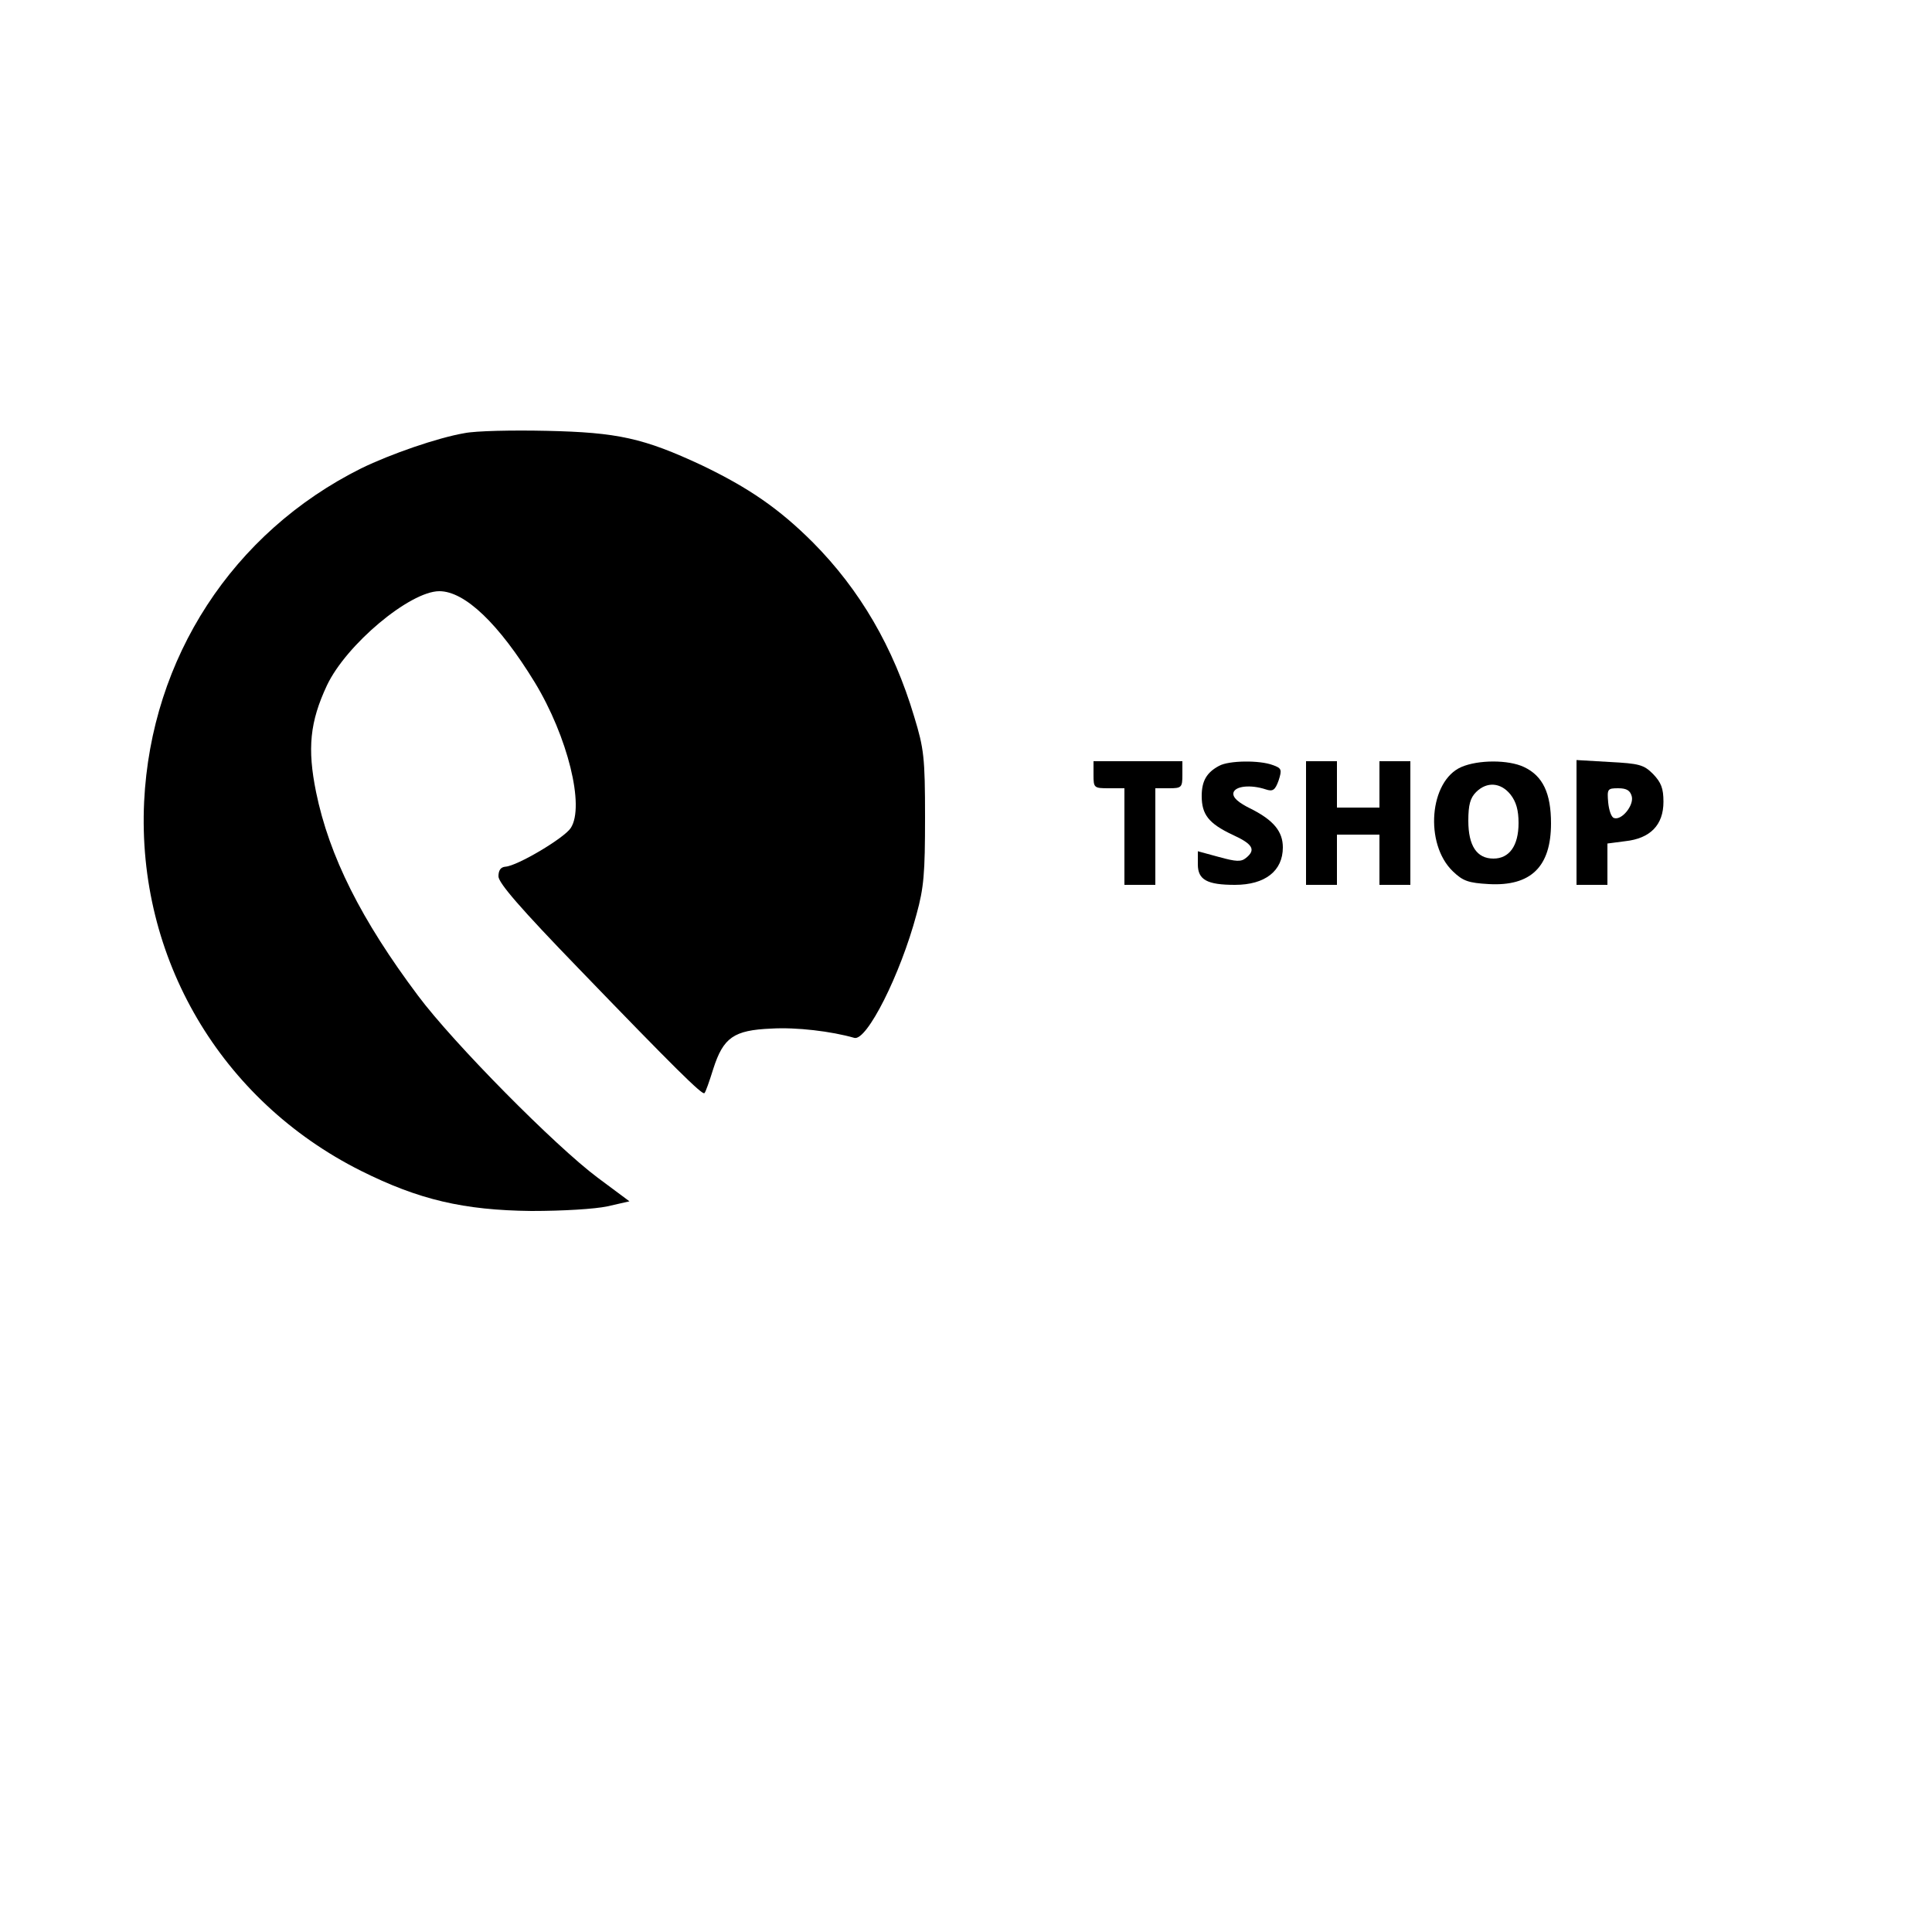 <?xml version="1.0" standalone="no"?>
<!DOCTYPE svg PUBLIC "-//W3C//DTD SVG 20010904//EN"
 "http://www.w3.org/TR/2001/REC-SVG-20010904/DTD/svg10.dtd">
<svg version="1.0" xmlns="http://www.w3.org/2000/svg"
 width="100pt" height="100pt" viewBox="0 0 500 500"
 preserveAspectRatio="xMidYMid meet">

<g transform="translate(0,500) scale(0.1,-0.1)"
fill="#000000" stroke="none">
<path d="M1202 3879 c-70 -12 -191 -54 -267 -91 -333 -166 -544 -491 -562
-863 -19 -404 198 -773 561 -955 150 -75 266 -102 441 -104 82 0 164 5 197 12
l57 13 -82 61 c-110 82 -374 349 -465 471 -147 196 -230 361 -264 527 -23 113
-16 182 28 276 50 106 215 244 291 244 66 0 154 -84 247 -236 85 -140 130
-321 93 -377 -17 -26 -138 -98 -169 -100 -12 -1 -18 -9 -18 -25 0 -17 57 -83
209 -240 246 -255 319 -327 324 -321 3 2 13 31 23 63 26 81 53 100 150 104 65
4 156 -7 215 -24 32 -9 119 163 161 320 19 69 22 106 22 251 0 155 -3 178 -28
260 -54 181 -141 329 -262 451 -88 88 -167 142 -288 200 -150 70 -217 85 -401
89 -88 2 -184 0 -213 -6z"/>
<path d="M2830 2995 c0 -34 1 -35 40 -35 l40 0 0 -125 0 -125 40 0 40 0 0 125
0 125 35 0 c33 0 35 2 35 35 l0 35 -115 0 -115 0 0 -35z"/>
<path d="M3155 3018 c-32 -17 -45 -39 -45 -78 0 -48 18 -71 79 -100 53 -24 62
-39 36 -60 -13 -11 -26 -10 -70 2 l-55 15 0 -34 c0 -40 24 -53 96 -53 78 0
124 36 124 97 0 41 -24 70 -81 99 -35 17 -49 30 -47 42 4 18 45 22 84 9 18 -6
24 -2 33 23 9 28 8 32 -15 40 -34 13 -114 12 -139 -2z"/>
<path d="M3380 2870 l0 -160 40 0 40 0 0 65 0 65 55 0 55 0 0 -65 0 -65 40 0
40 0 0 160 0 160 -40 0 -40 0 0 -60 0 -60 -55 0 -55 0 0 60 0 60 -40 0 -40 0
0 -160z"/>
<path d="M3782 3015 c-83 -36 -96 -199 -22 -270 26 -25 40 -30 93 -33 109 -6
161 45 161 157 0 78 -21 123 -70 146 -40 19 -118 19 -162 0z m127 -71 c15 -19
21 -41 21 -74 0 -59 -24 -92 -65 -92 -43 0 -65 33 -65 98 0 41 5 59 20 74 28
28 64 25 89 -6z"/>
<path d="M4080 2871 l0 -161 40 0 40 0 0 54 0 53 46 6 c65 7 99 42 99 102 0
35 -6 50 -27 72 -24 24 -36 27 -112 31 l-86 5 0 -162z m143 68 c6 -23 -26 -63
-46 -56 -7 2 -13 20 -15 40 -3 35 -2 37 26 37 22 0 31 -6 35 -21z"/>
</g>
</svg>
